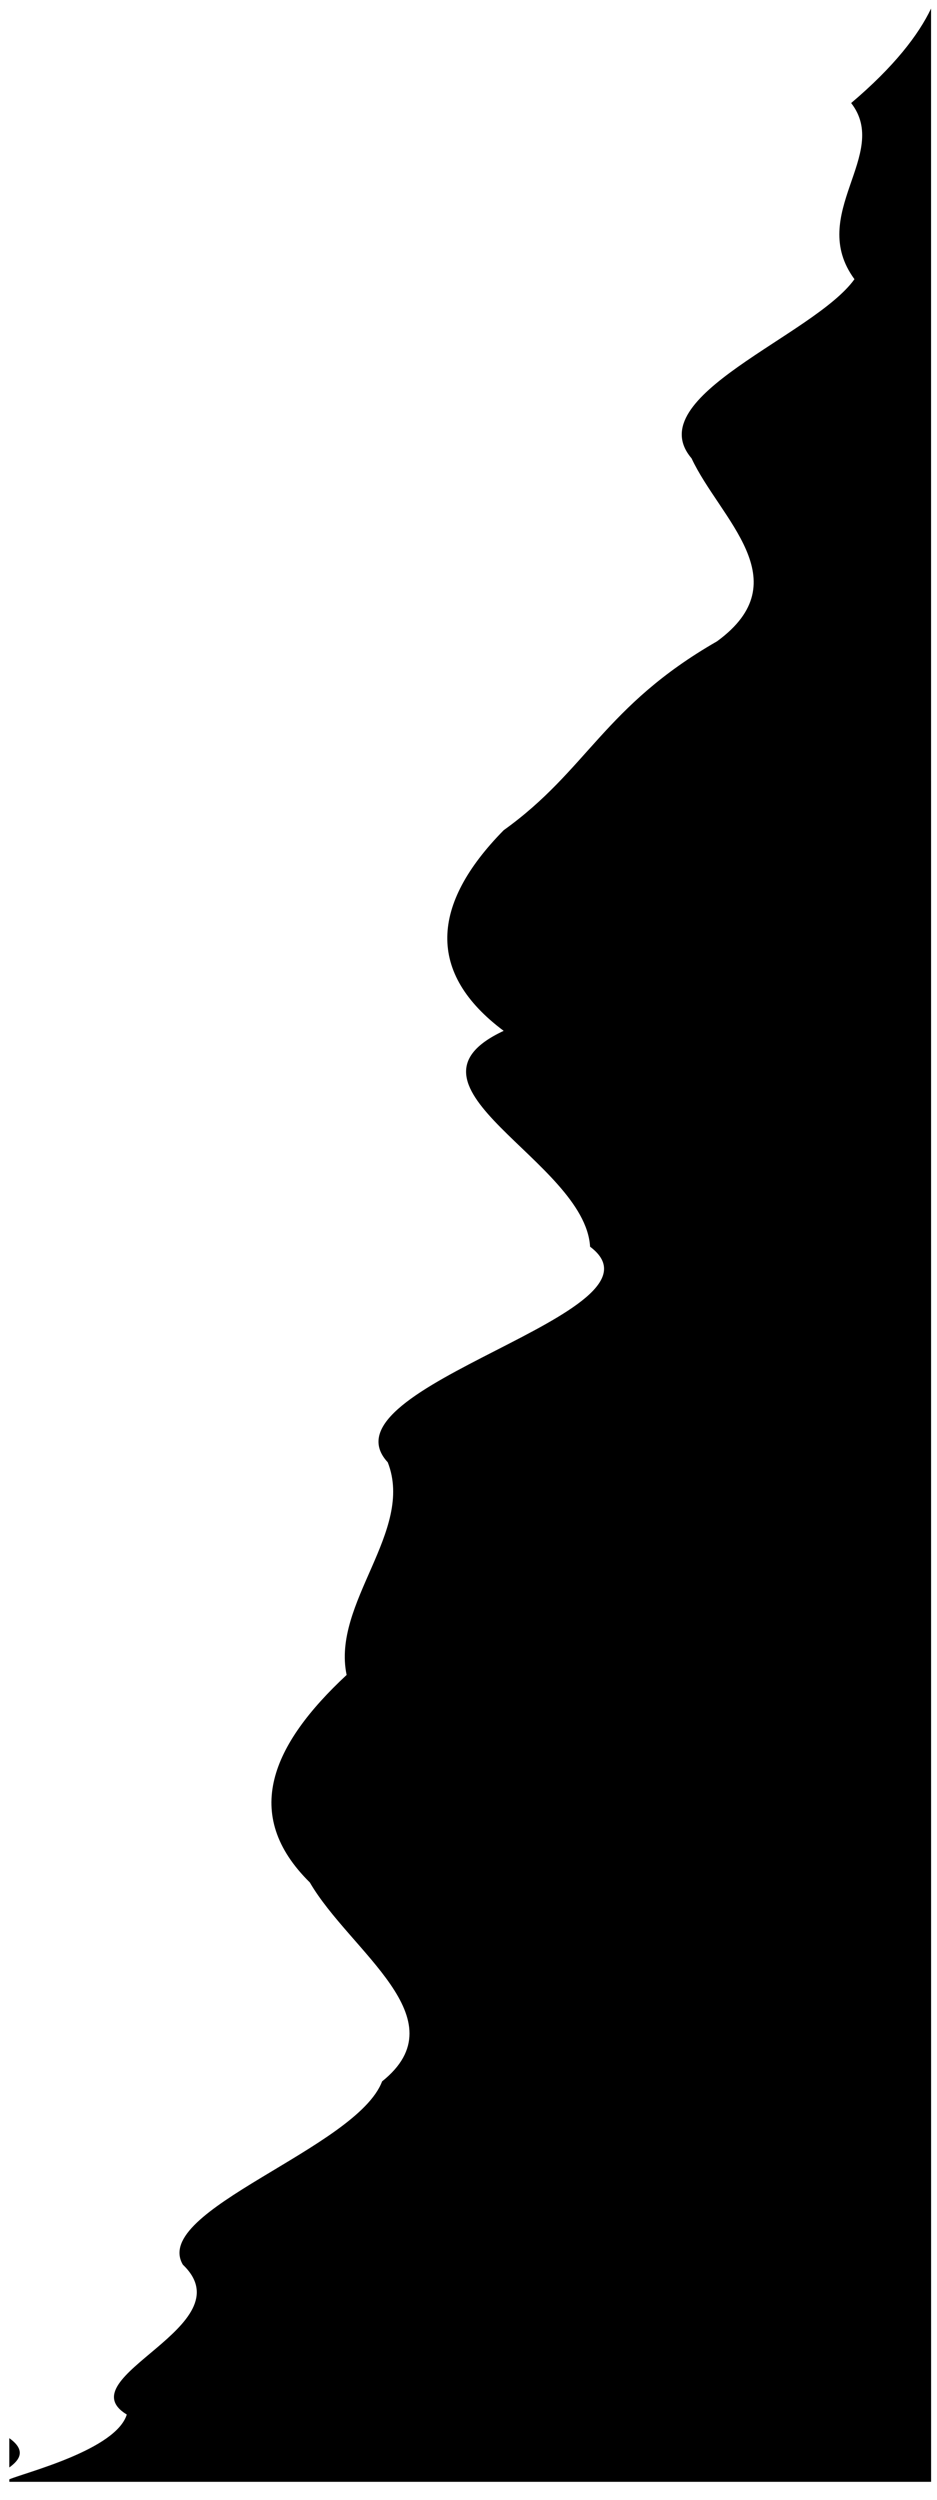 <?xml version="1.0" encoding="UTF-8" standalone="no"?>
<!-- Created with Inkscape (http://www.inkscape.org/) -->

<svg
   xmlns:dc="http://purl.org/dc/elements/1.1/"
   xmlns:cc="http://creativecommons.org/ns#"
   xmlns:rdf="http://www.w3.org/1999/02/22-rdf-syntax-ns#"
   xmlns:svg="http://www.w3.org/2000/svg"
   xmlns="http://www.w3.org/2000/svg"
   xmlns:sodipodi="http://sodipodi.sourceforge.net/DTD/sodipodi-0.dtd"
   xmlns:inkscape="http://www.inkscape.org/namespaces/inkscape"
   width="75"
   height="200"
   viewBox="0 0 19.844 52.917"
   version="1.1"
   id="svg1510"
   inkscape:version="0.92.4 (5da689c313, 2019-01-14)"
   sodipodi:docname="shape-right.svg"
   inkscape:export-filename="/home/jefdaj/myrepos/github/cryptoisland/cryptoisland/src/aside/shape-right.svg.png"
   inkscape:export-xdpi="96"
   inkscape:export-ydpi="96">
  <defs
     id="defs1504" />
  <sodipodi:namedview
     id="base"
     pagecolor="#ffffff"
     bordercolor="#666666"
     borderopacity="1.0"
     inkscape:pageopacity="0"
     inkscape:pageshadow="2"
     inkscape:zoom="1.979899"
     inkscape:cx="-93.172183"
     inkscape:cy="174.49182"
     inkscape:document-units="mm"
     inkscape:current-layer="layer1"
     showgrid="false"
     fit-margin-top="0"
     fit-margin-left="0"
     fit-margin-right="0"
     fit-margin-bottom="0"
     inkscape:window-width="1920"
     inkscape:window-height="1023"
     inkscape:window-x="0"
     inkscape:window-y="0"
     inkscape:window-maximized="1"
     units="px"
     inkscape:pagecheckerboard="true" />
  <g
     inkscape:label="Layer 1"
     inkscape:groupmode="layer"
     id="layer1"
     transform="translate(-65.704,-110.012)">
    <path
       inkscape:connector-curvature="0"
       style="opacity:1;vector-effect:none;fill:#000000;fill-opacity:1;stroke:none;stroke-width:0.8;stroke-linecap:round;stroke-linejoin:miter;stroke-miterlimit:4;stroke-dasharray:none;stroke-dashoffset:0;stroke-opacity:1"
       d="m 85.422,110.193 c -0.265,0.556 -0.782,1.23 -1.692,2 0.842,1.084 -0.941,2.353 0.07,3.729 -0.86,1.2 -4.566,2.481 -3.45,3.792 0.598,1.279 2.3,2.586 0.54,3.873 -2.394,1.374 -2.743,2.727 -4.519,3.999 -1.55,1.576 -1.634,3.027 0,4.247 -2.515,1.173 1.722,2.749 1.83,4.569 1.869,1.401 -5.785,2.945 -4.285,4.564 0.571,1.458 -1.191,2.977 -0.871,4.501 -1.584,1.474 -2.239,2.953 -0.779,4.393 0.85,1.462 3.189,2.883 1.53,4.211 -0.536,1.418 -4.899,2.731 -4.219,3.88 1.356,1.295 -2.484,2.382 -1.188,3.172 -0.231,0.746 -2.139,1.224 -2.487,1.371 v 0.053 h 19.521 z m -19.521,51.43 v 0.62 c 0.213,-0.154 0.369,-0.357 0,-0.62 z"
       id="rect1487" />
  </g>
</svg>

